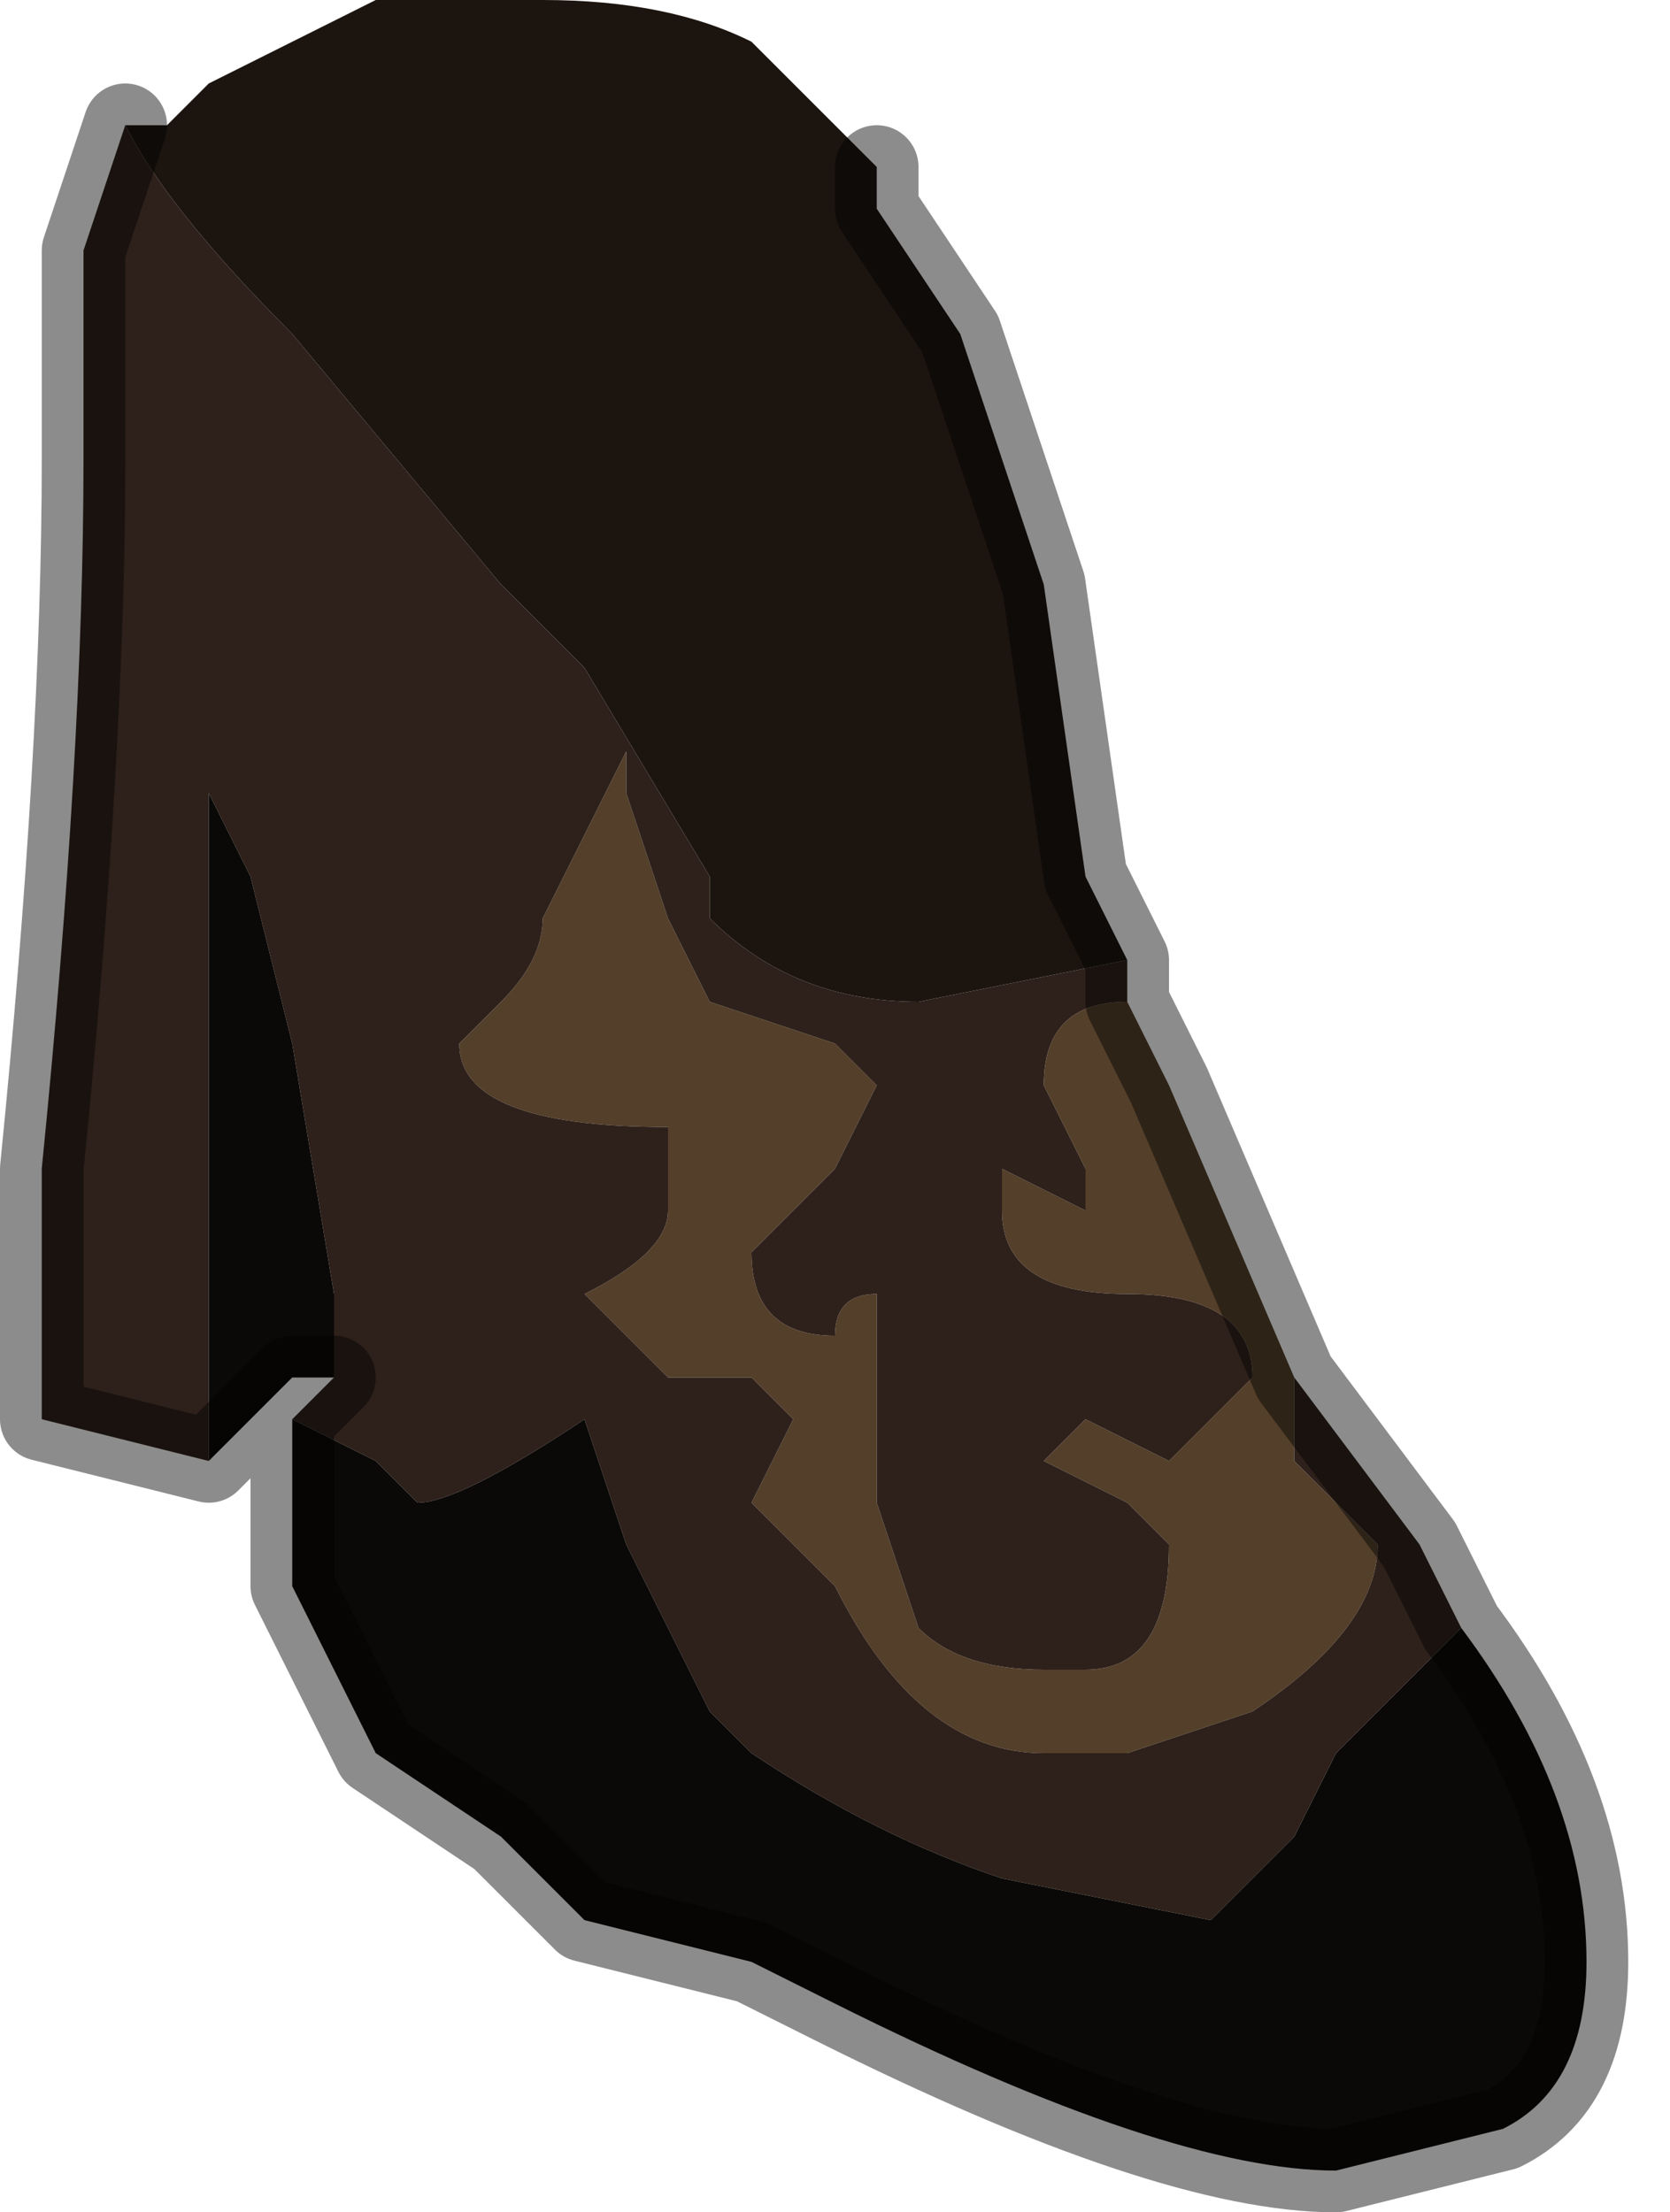 <?xml version="1.0" encoding="UTF-8" standalone="no"?>
<svg xmlns:xlink="http://www.w3.org/1999/xlink" height="2.65px" width="2.0px" xmlns="http://www.w3.org/2000/svg">
  <g transform="matrix(1.0, 0.0, 0.0, 1.0, 1.0, 1.3)">
    <path d="M0.05 -1.1 L0.05 -1.05 0.15 -0.9 0.25 -0.6 0.3 -0.25 0.35 -0.15 0.1 -0.1 Q-0.05 -0.1 -0.15 -0.2 L-0.15 -0.25 -0.3 -0.5 -0.4 -0.6 -0.65 -0.9 Q-0.8 -1.05 -0.85 -1.15 L-0.8 -1.15 -0.75 -1.2 -0.55 -1.3 -0.35 -1.3 Q-0.2 -1.3 -0.1 -1.25 L0.05 -1.1" fill="#1c140f" fill-rule="evenodd" stroke="none"/>
    <path d="M0.35 -0.1 L0.4 0.0 0.55 0.35 0.55 0.45 0.65 0.55 Q0.65 0.65 0.5 0.75 L0.35 0.8 0.25 0.8 Q0.1 0.8 0.0 0.6 L-0.1 0.5 -0.05 0.4 -0.1 0.35 -0.2 0.35 -0.3 0.25 Q-0.2 0.2 -0.2 0.15 L-0.2 0.05 Q-0.45 0.05 -0.45 -0.05 L-0.4 -0.1 -0.4 -0.1 Q-0.35 -0.15 -0.35 -0.2 L-0.25 -0.4 -0.25 -0.35 -0.2 -0.2 -0.15 -0.1 0.0 -0.05 0.05 0.0 0.0 0.1 -0.1 0.2 Q-0.1 0.3 0.0 0.3 0.0 0.25 0.05 0.25 L0.05 0.35 0.05 0.5 0.1 0.65 Q0.15 0.7 0.25 0.7 L0.3 0.7 Q0.4 0.7 0.4 0.55 L0.35 0.5 0.25 0.45 0.3 0.4 0.4 0.45 0.5 0.35 Q0.5 0.25 0.35 0.25 0.2 0.25 0.2 0.15 0.2 0.1 0.2 0.1 L0.3 0.15 0.3 0.1 0.25 0.0 Q0.25 -0.1 0.35 -0.1" fill="#543f2a" fill-rule="evenodd" stroke="none"/>
    <path d="M-0.85 -1.15 Q-0.8 -1.05 -0.65 -0.9 L-0.4 -0.6 -0.3 -0.5 -0.15 -0.25 -0.15 -0.2 Q-0.05 -0.1 0.1 -0.1 L0.35 -0.15 0.35 -0.1 Q0.25 -0.1 0.25 0.0 L0.3 0.1 0.3 0.15 0.2 0.1 Q0.2 0.1 0.2 0.15 0.2 0.25 0.35 0.25 0.5 0.25 0.5 0.35 L0.4 0.45 0.3 0.4 0.25 0.45 0.35 0.5 0.4 0.55 Q0.4 0.7 0.3 0.7 L0.25 0.7 Q0.15 0.7 0.1 0.65 L0.05 0.5 0.05 0.35 0.05 0.25 Q0.0 0.25 0.0 0.3 -0.1 0.3 -0.1 0.2 L0.0 0.1 0.05 0.0 0.0 -0.05 -0.15 -0.1 -0.2 -0.2 -0.25 -0.35 -0.25 -0.4 -0.35 -0.2 Q-0.35 -0.15 -0.4 -0.1 L-0.4 -0.1 -0.45 -0.05 Q-0.45 0.05 -0.2 0.05 L-0.2 0.15 Q-0.2 0.2 -0.3 0.25 L-0.2 0.35 -0.1 0.35 -0.05 0.4 -0.1 0.5 0.0 0.6 Q0.1 0.8 0.25 0.8 L0.35 0.8 0.5 0.75 Q0.65 0.65 0.65 0.55 L0.55 0.45 0.55 0.35 0.7 0.55 0.75 0.65 0.6 0.8 0.55 0.9 0.45 1.0 0.2 0.95 Q0.05 0.9 -0.1 0.8 L-0.15 0.75 -0.25 0.55 -0.3 0.4 Q-0.45 0.5 -0.5 0.5 L-0.55 0.45 -0.65 0.4 -0.6 0.35 -0.6 0.25 -0.65 -0.05 -0.7 -0.25 -0.75 -0.35 -0.75 0.45 -0.95 0.4 -0.95 0.1 Q-0.9 -0.4 -0.9 -0.75 L-0.9 -0.8 -0.9 -1.0 -0.85 -1.15" fill="#2e201a" fill-rule="evenodd" stroke="none"/>
    <path d="M0.75 0.65 Q0.9 0.85 0.9 1.05 0.9 1.2 0.8 1.25 L0.6 1.3 Q0.4 1.3 0.0 1.1 L-0.1 1.05 -0.3 1.0 -0.4 0.9 -0.55 0.8 -0.6 0.7 -0.65 0.6 -0.65 0.4 -0.65 0.4 -0.55 0.45 -0.5 0.5 Q-0.45 0.5 -0.3 0.4 L-0.25 0.55 -0.15 0.75 -0.1 0.8 Q0.05 0.9 0.2 0.95 L0.45 1.0 0.55 0.9 0.6 0.8 0.75 0.65 M-0.6 0.35 L-0.65 0.35 -0.75 0.45 -0.75 -0.35 -0.7 -0.25 -0.65 -0.05 -0.6 0.25 -0.6 0.35" fill="#0b0907" fill-rule="evenodd" stroke="none"/>
    <path d="M-0.9 -0.75 L-0.9 -0.8 -0.9 -0.75" fill="#15110d" fill-rule="evenodd" stroke="none"/>
    <path d="M0.35 -0.15 L0.3 -0.25 0.25 -0.6 0.15 -0.9 0.05 -1.05 0.05 -1.1 M0.35 -0.15 L0.35 -0.1 0.4 0.0 0.55 0.35 0.7 0.55 0.75 0.65 Q0.9 0.85 0.9 1.05 0.9 1.2 0.8 1.25 L0.6 1.3 Q0.4 1.3 0.0 1.1 L-0.1 1.05 -0.3 1.0 -0.4 0.9 -0.55 0.8 -0.6 0.7 -0.65 0.6 -0.65 0.4 -0.65 0.4 -0.6 0.35 -0.65 0.35 -0.75 0.45 -0.95 0.4 -0.95 0.1 Q-0.9 -0.4 -0.9 -0.75 L-0.9 -0.8 -0.9 -1.0 -0.85 -1.15" fill="none" stroke="#000000" stroke-linecap="round" stroke-linejoin="round" stroke-opacity="0.451" stroke-width="0.1"/>
  </g>
</svg>
